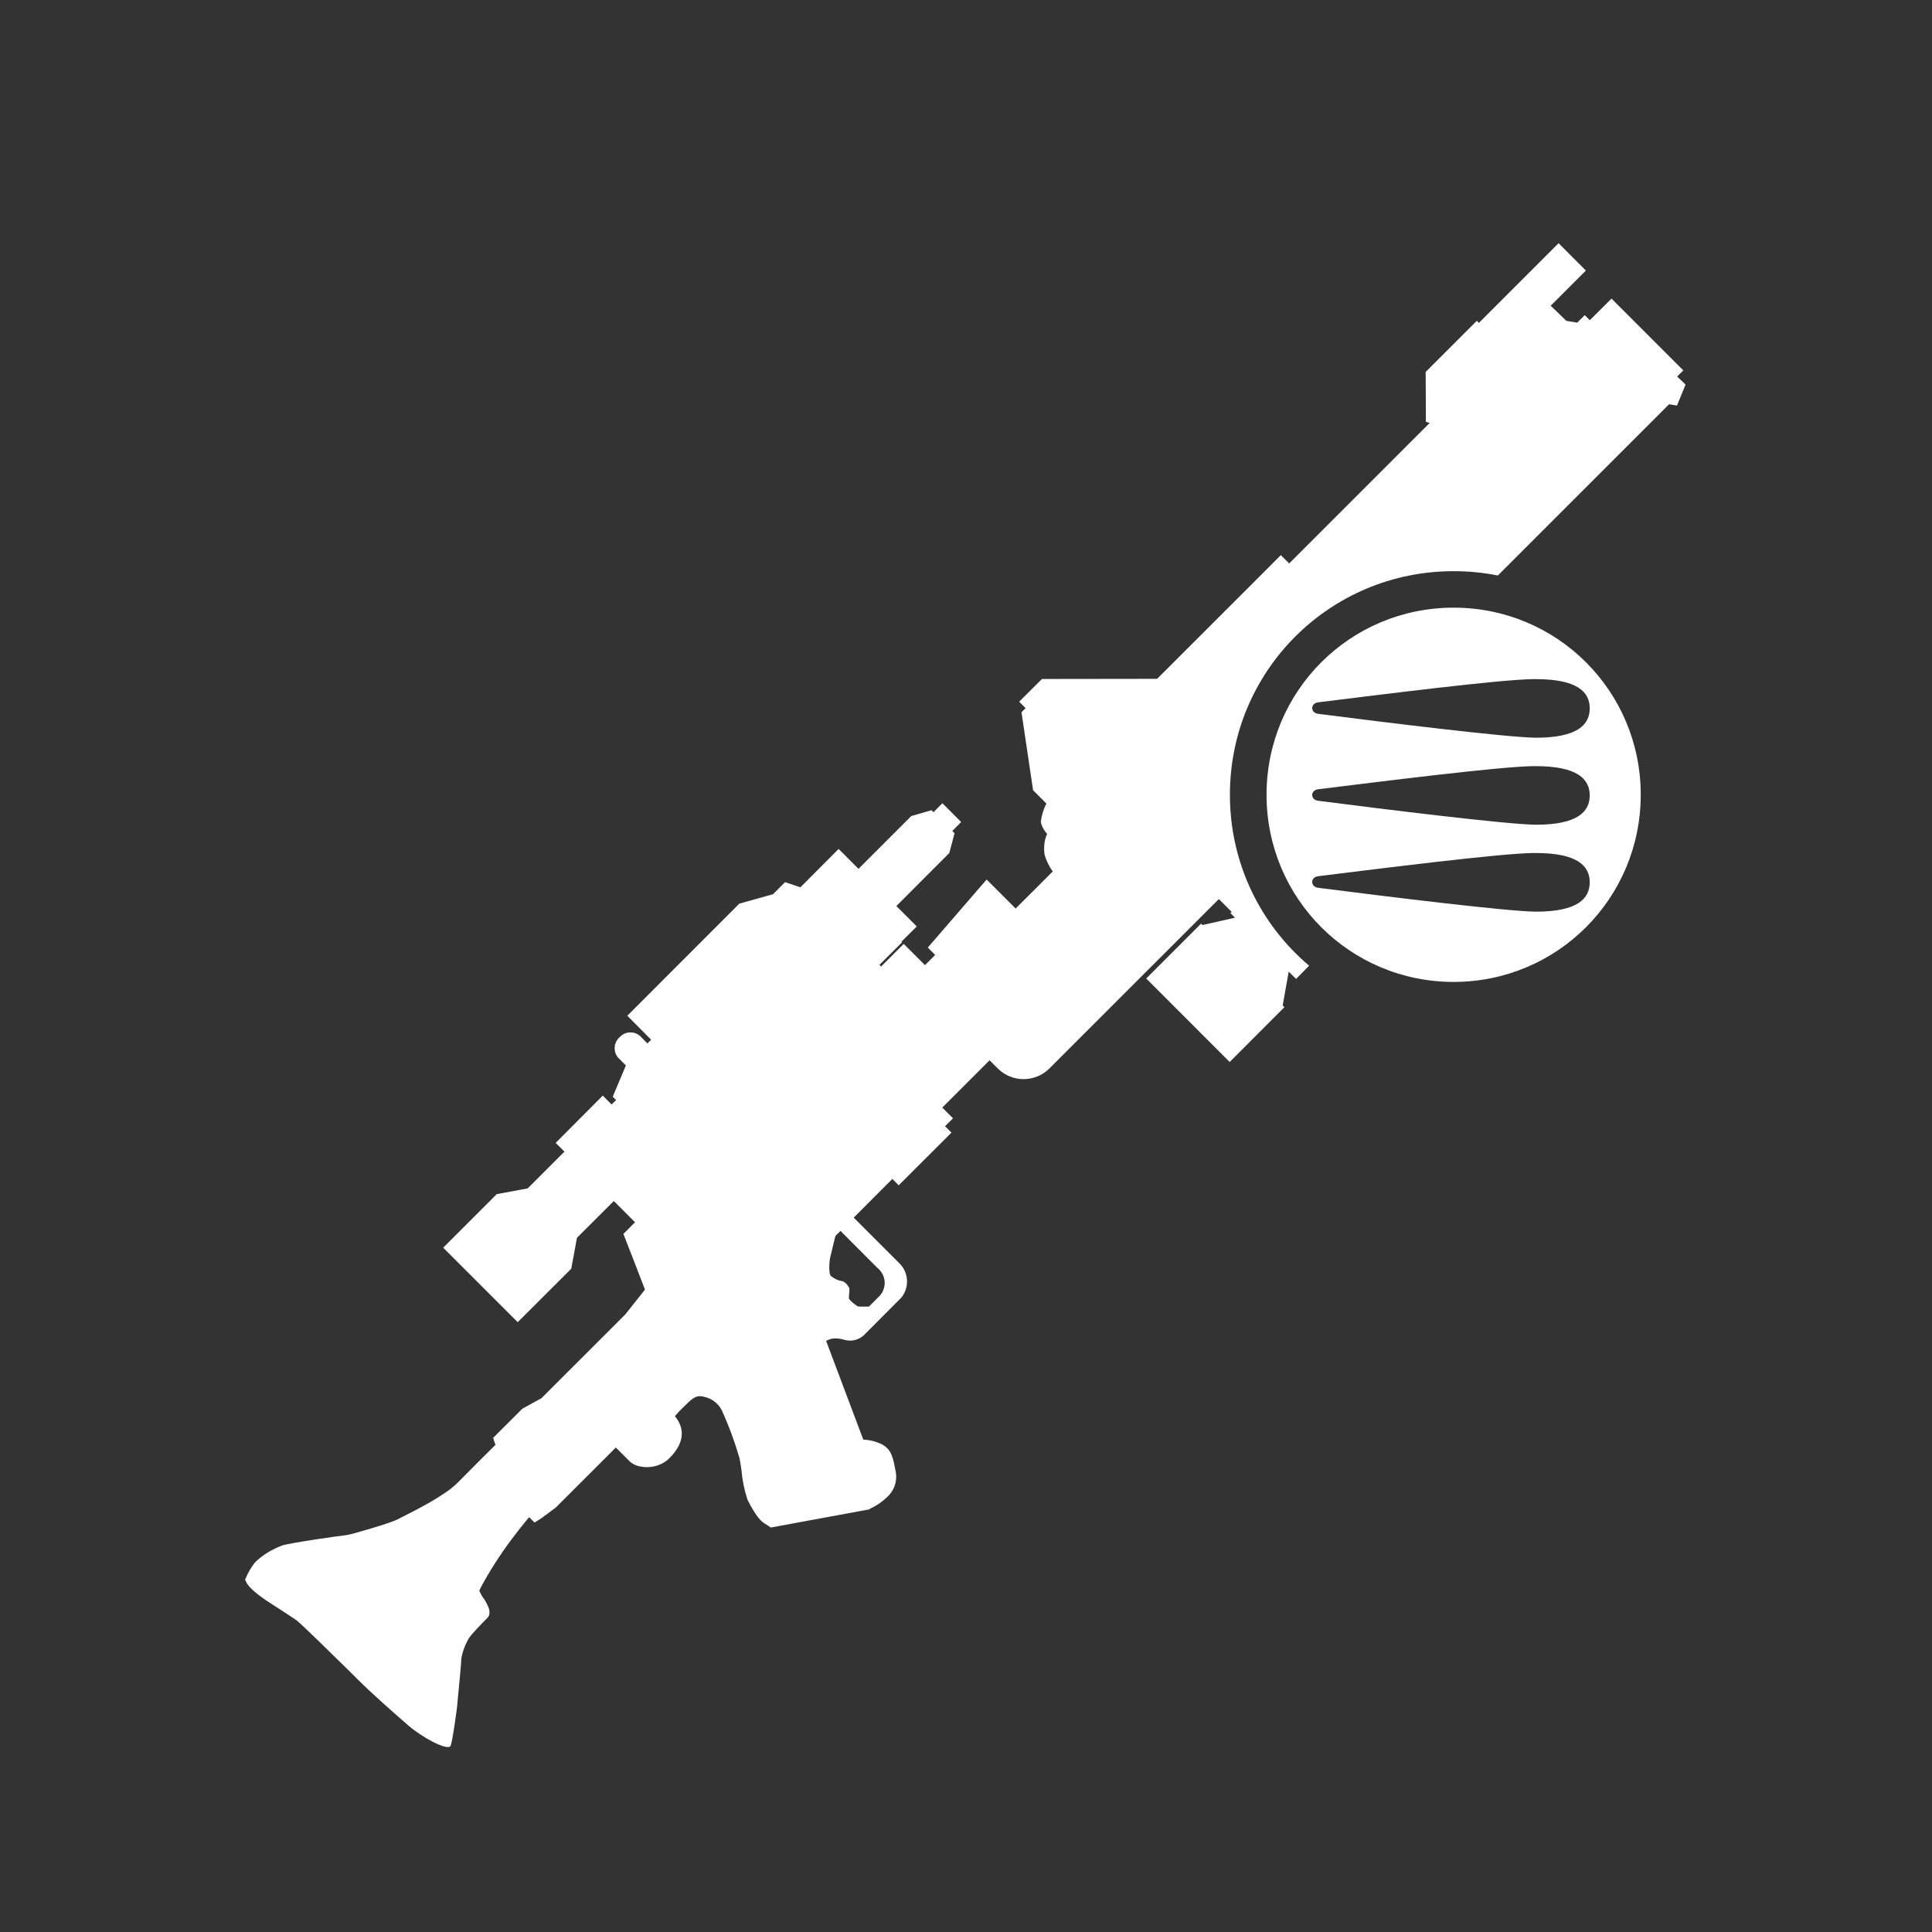 ﻿<?xml version="1.0" encoding="UTF-8" standalone="no"?>
<!DOCTYPE svg PUBLIC "-//W3C//DTD SVG 20010904//EN" "http://www.w3.org/TR/2001/REC-SVG-20010904/DTD/svg10.dtd">
<svg version="1.1" id="Frosty Editor v1.0.6.3" xmlns="http://www.w3.org/2000/svg" d1p1:xlink="http://www.w3.org/1999/xlink" viewBox="0 0 25 25" xmlns:d1p1="xmlns">
  <rect x="0" y="0" width="25" height="25" fill="#333333" stroke="none"/>
  <path stroke="none" fill="#ffffffff" d="M 20.168,3.147 C 19.137,4.178 19.137,4.178 19.137,4.178 19.110,4.151 19.110,4.151 19.110,4.151 18.448,4.813 18.448,4.813 18.448,4.813 18.449,5.028 18.450,5.243 18.451,5.458 18.467,5.463 18.484,5.468 18.500,5.473 16.682,7.291 16.682,7.291 16.682,7.291 16.574,7.183 16.574,7.183 16.574,7.183 16.238,7.520 16.238,7.520 16.238,7.520 14.973,8.784 14.973,8.784 14.973,8.784 14.476,8.785 13.980,8.786 13.483,8.786 13.188,9.080 13.188,9.080 13.188,9.080 13.271,9.163 13.271,9.163 13.271,9.163 13.218,9.216 13.218,9.216 13.218,9.216 13.268,9.553 13.318,9.890 13.368,10.226 13.540,10.398 13.540,10.398 13.540,10.398 13.504,10.468 13.479,10.547 13.468,10.633 13.477,10.685 13.506,10.742 13.550,10.791 13.515,10.864 13.504,10.952 13.515,11.050 13.533,11.124 13.570,11.203 13.622,11.277 13.368,11.531 13.368,11.531 13.368,11.531 13.142,11.756 13.142,11.756 13.142,11.756 12.767,11.381 12.767,11.381 12.767,11.381 12.514,11.675 12.260,11.968 12.006,12.261 12.101,12.357 12.101,12.357 12.101,12.357 11.969,12.489 11.969,12.489 11.969,12.489 11.694,12.214 11.694,12.214 11.694,12.214 11.402,12.506 11.402,12.506 11.402,12.506 11.380,12.485 11.380,12.485 11.380,12.485 11.673,12.193 11.673,12.193 11.673,12.193 11.665,12.185 11.665,12.185 11.665,12.185 11.863,11.988 11.863,11.988 11.863,11.988 11.599,11.724 11.599,11.724 11.599,11.724 12.284,11.038 12.284,11.038 12.284,11.038 12.306,10.953 12.330,10.867 12.352,10.782 12.323,10.753 12.323,10.753 12.323,10.753 12.362,10.714 12.399,10.676 12.437,10.637 12.279,10.478 12.279,10.478 12.279,10.478 12.194,10.394 12.194,10.394 12.194,10.394 12.080,10.510 12.080,10.510 12.080,10.510 12.054,10.484 12.054,10.484 12.054,10.484 11.967,10.509 11.880,10.534 11.793,10.559 11.109,11.243 11.109,11.243 11.109,11.243 10.852,10.985 10.852,10.985 10.852,10.985 10.357,11.482 10.357,11.482 10.357,11.482 10.291,11.460 10.225,11.437 10.159,11.415 10.003,11.571 10.003,11.571 10.003,11.571 9.858,11.611 9.712,11.653 9.567,11.693 8.117,13.144 8.117,13.144 8.117,13.144 8.426,13.454 8.426,13.454 8.426,13.454 8.377,13.502 8.377,13.502 8.377,13.502 8.296,13.419 8.296,13.419 8.296,13.419 8.263,13.383 8.215,13.361 8.166,13.359 8.116,13.357 8.068,13.375 8.032,13.408 8.005,13.434 8.005,13.434 8.005,13.434 7.970,13.470 7.952,13.520 7.954,13.570 7.955,13.620 7.976,13.667 8.013,13.701 8.099,13.787 8.099,13.787 8.099,13.787 8.042,13.922 7.986,14.056 7.929,14.191 7.972,14.235 7.972,14.235 7.972,14.235 7.914,14.292 7.914,14.292 7.914,14.292 7.800,14.177 7.800,14.177 7.800,14.177 7.190,14.789 7.190,14.789 7.190,14.789 7.304,14.902 7.304,14.902 7.304,14.902 6.828,15.378 6.828,15.378 6.828,15.378 6.695,15.403 6.561,15.428 6.428,15.452 5.735,16.145 5.735,16.145 5.735,16.145 6.699,17.109 6.699,17.109 6.699,17.109 7.392,16.417 7.392,16.417 7.392,16.417 7.417,16.284 7.442,16.150 7.466,16.017 7.943,15.541 7.943,15.541 7.943,15.541 8.217,15.816 8.217,15.816 8.217,15.816 8.067,15.967 8.067,15.967 8.067,15.967 8.131,16.127 8.267,16.485 8.346,16.687 8.261,16.794 8.177,16.901 8.092,17.008 7.007,18.092 7.007,18.092 7.007,18.092 6.924,18.138 6.842,18.184 6.759,18.229 6.381,18.606 6.381,18.606 6.381,18.606 6.391,18.636 6.401,18.667 6.411,18.697 6.236,18.870 6.236,18.870 6.236,18.870 5.915,19.193 5.915,19.193 5.915,19.193 5.756,19.352 5.372,19.546 5.208,19.628 5.187,19.639 5.165,19.650 5.144,19.661 5.054,19.709 4.539,19.859 4.484,19.864 4.428,19.869 3.765,19.962 3.653,19.998 3.518,20.048 3.399,20.121 3.301,20.216 3.253,20.276 3.213,20.343 3.182,20.417 3.179,20.425 3.174,20.434 3.171,20.443 3.177,20.455 3.184,20.467 3.190,20.479 3.230,20.559 3.370,20.658 3.453,20.715 3.471,20.727 3.508,20.751 3.555,20.781 3.649,20.842 3.791,20.934 3.839,20.968 3.900,21.014 4.359,21.465 4.532,21.635 4.636,21.739 4.636,21.739 4.636,21.739 4.788,21.891 5.092,22.163 5.296,22.338 5.455,22.474 5.772,22.651 5.827,22.597 5.853,22.570 5.915,22.080 5.916,22.076 5.917,22.050 5.926,21.962 5.935,21.869 5.954,21.667 5.969,21.509 5.969,21.463 5.987,21.365 6.021,21.276 6.068,21.198 6.097,21.150 6.236,21.006 6.314,20.928 6.335,20.902 6.340,20.863 6.328,20.819 6.312,20.774 6.289,20.729 6.261,20.686 6.255,20.680 6.255,20.680 6.255,20.680 6.233,20.649 6.216,20.617 6.202,20.584 6.221,20.532 6.357,20.292 6.510,20.071 6.645,19.876 6.803,19.684 6.847,19.632 6.917,19.702 6.917,19.702 6.917,19.702 6.948,19.682 6.979,19.663 7.010,19.643 7.071,19.598 7.131,19.553 7.191,19.508 7.969,18.731 7.969,18.731 7.969,18.731 8.149,18.911 8.149,18.911 8.149,18.911 8.244,19.006 8.505,19.026 8.661,18.870 8.906,18.625 8.822,18.433 8.733,18.325 8.767,18.284 8.804,18.246 8.843,18.209 8.949,18.103 9.005,18.046 9.105,18.073 9.206,18.093 9.293,18.157 9.340,18.249 9.431,18.449 9.507,18.656 9.569,18.867 9.575,18.892 9.584,18.954 9.594,19.019 9.605,19.150 9.631,19.280 9.672,19.405 9.792,19.645 9.863,19.694 9.884,19.707 9.914,19.727 9.944,19.746 9.975,19.766 10.396,19.688 10.819,19.611 11.240,19.533 11.244,19.532 11.247,19.531 11.251,19.530 11.257,19.523 11.257,19.523 11.257,19.523 11.339,19.486 11.413,19.436 11.477,19.374 11.567,19.295 11.611,19.175 11.593,19.057 11.553,18.839 11.533,18.757 11.408,18.687 11.333,18.652 11.253,18.632 11.171,18.629 11.010,18.203 10.850,17.777 10.690,17.351 10.717,17.336 10.748,17.325 10.779,17.320 10.824,17.317 10.869,17.321 10.912,17.333 11.004,17.365 11.106,17.344 11.178,17.278 11.665,16.789 11.665,16.789 11.665,16.789 11.767,16.660 11.760,16.476 11.647,16.356 11.047,15.756 11.047,15.756 11.047,15.756 11.547,15.255 11.547,15.255 11.547,15.255 11.629,15.338 11.629,15.338 11.629,15.338 12.312,14.656 12.312,14.656 12.312,14.656 12.229,14.573 12.229,14.573 12.229,14.573 12.332,14.471 12.332,14.471 12.332,14.471 12.193,14.332 12.193,14.332 12.193,14.332 12.805,13.720 12.805,13.720 12.805,13.720 12.911,13.826 12.911,13.826 12.911,13.826 13.096,14.010 13.394,14.010 13.579,13.826 14.621,12.784 14.621,12.784 14.621,12.784 15.772,11.634 15.772,11.634 15.772,11.634 15.937,11.799 15.937,11.799 15.937,11.799 15.922,11.816 15.922,11.816 15.922,11.816 15.981,11.875 15.981,11.875 15.981,11.875 15.840,11.907 15.701,11.939 15.560,11.970 15.542,11.952 15.542,11.952 15.542,11.952 14.832,12.662 14.832,12.662 14.832,12.662 15.912,13.742 15.912,13.742 15.912,13.742 16.620,13.033 16.620,13.033 16.620,13.033 16.598,13.010 16.598,13.010 16.598,13.010 16.624,12.865 16.650,12.719 16.676,12.573 16.771,12.667 16.771,12.667 16.771,12.667 16.940,12.496 16.940,12.496 16.940,12.496 16.313,11.966 15.915,11.174 15.915,10.284 15.915,8.681 17.207,7.391 18.810,7.391 19.006,7.391 19.197,7.410 19.382,7.447 21.598,5.231 21.598,5.231 21.598,5.231 21.700,5.248 21.700,5.248 21.700,5.248 21.737,5.157 21.774,5.066 21.811,4.976 21.775,4.941 21.738,4.907 21.702,4.872 21.782,4.793 21.782,4.793 21.782,4.793 20.853,3.864 20.853,3.864 20.853,3.864 20.572,4.144 20.572,4.144 20.572,4.144 20.507,4.078 20.507,4.078 20.507,4.078 20.409,4.175 20.409,4.175 20.409,4.175 20.363,4.167 20.316,4.160 20.269,4.152 20.235,4.117 20.149,4.038 20.066,3.956 20.521,3.501 20.521,3.501 20.521,3.501 Z M 10.876,15.928 C 11.355,16.408 11.355,16.408 11.355,16.408 11.408,16.451 11.441,16.512 11.447,16.580 11.453,16.647 11.430,16.714 11.386,16.765 11.244,16.907 11.244,16.907 11.244,16.907 11.219,16.907 11.151,16.908 11.118,16.907 11.102,16.905 11.087,16.899 11.076,16.888 11.067,16.881 11.059,16.874 11.049,16.868 11.024,16.850 11.002,16.829 10.985,16.804 10.984,16.791 10.987,16.757 10.988,16.738 10.994,16.682 10.995,16.664 10.978,16.648 10.974,16.643 10.974,16.643 10.974,16.643 10.957,16.612 10.929,16.587 10.895,16.576 10.893,16.578 10.893,16.578 10.893,16.578 10.841,16.568 10.791,16.545 10.751,16.510 10.722,16.481 10.729,16.331 10.743,16.270 10.766,16.178 10.787,16.085 10.810,15.993 Z " />
  <path stroke="none" fill="#ffffffff" d="M 18.810,7.863 C 17.469,7.863 16.389,8.943 16.389,10.284 16.389,11.625 17.469,12.706 18.810,12.706 20.151,12.706 21.231,11.625 21.231,10.284 21.231,8.943 20.151,7.863 18.810,7.863 Z M 19.834,8.788 C 19.848,8.787 19.861,8.787 19.873,8.788 20.413,8.788 20.571,8.955 20.571,9.166 20.571,9.378 20.413,9.546 19.873,9.546 19.486,9.541 17.916,9.347 17.057,9.237 16.954,9.224 16.954,9.101 17.057,9.088 17.894,8.985 19.389,8.795 19.834,8.788 Z M 19.834,9.914 C 19.848,9.913 19.861,9.913 19.873,9.914 20.413,9.914 20.571,10.082 20.571,10.293 20.571,10.504 20.413,10.672 19.873,10.672 19.486,10.667 17.916,10.472 17.057,10.362 16.954,10.349 16.954,10.226 17.057,10.213 17.894,10.110 19.389,9.921 19.834,9.914 Z M 19.833,11.038 C 19.848,11.038 19.861,11.038 19.873,11.038 20.413,11.038 20.571,11.206 20.571,11.417 20.571,11.628 20.413,11.797 19.873,11.797 19.486,11.792 17.916,11.598 17.057,11.488 16.954,11.474 16.954,11.351 17.057,11.338 17.894,11.235 19.388,11.046 19.833,11.038 Z " />
</svg>